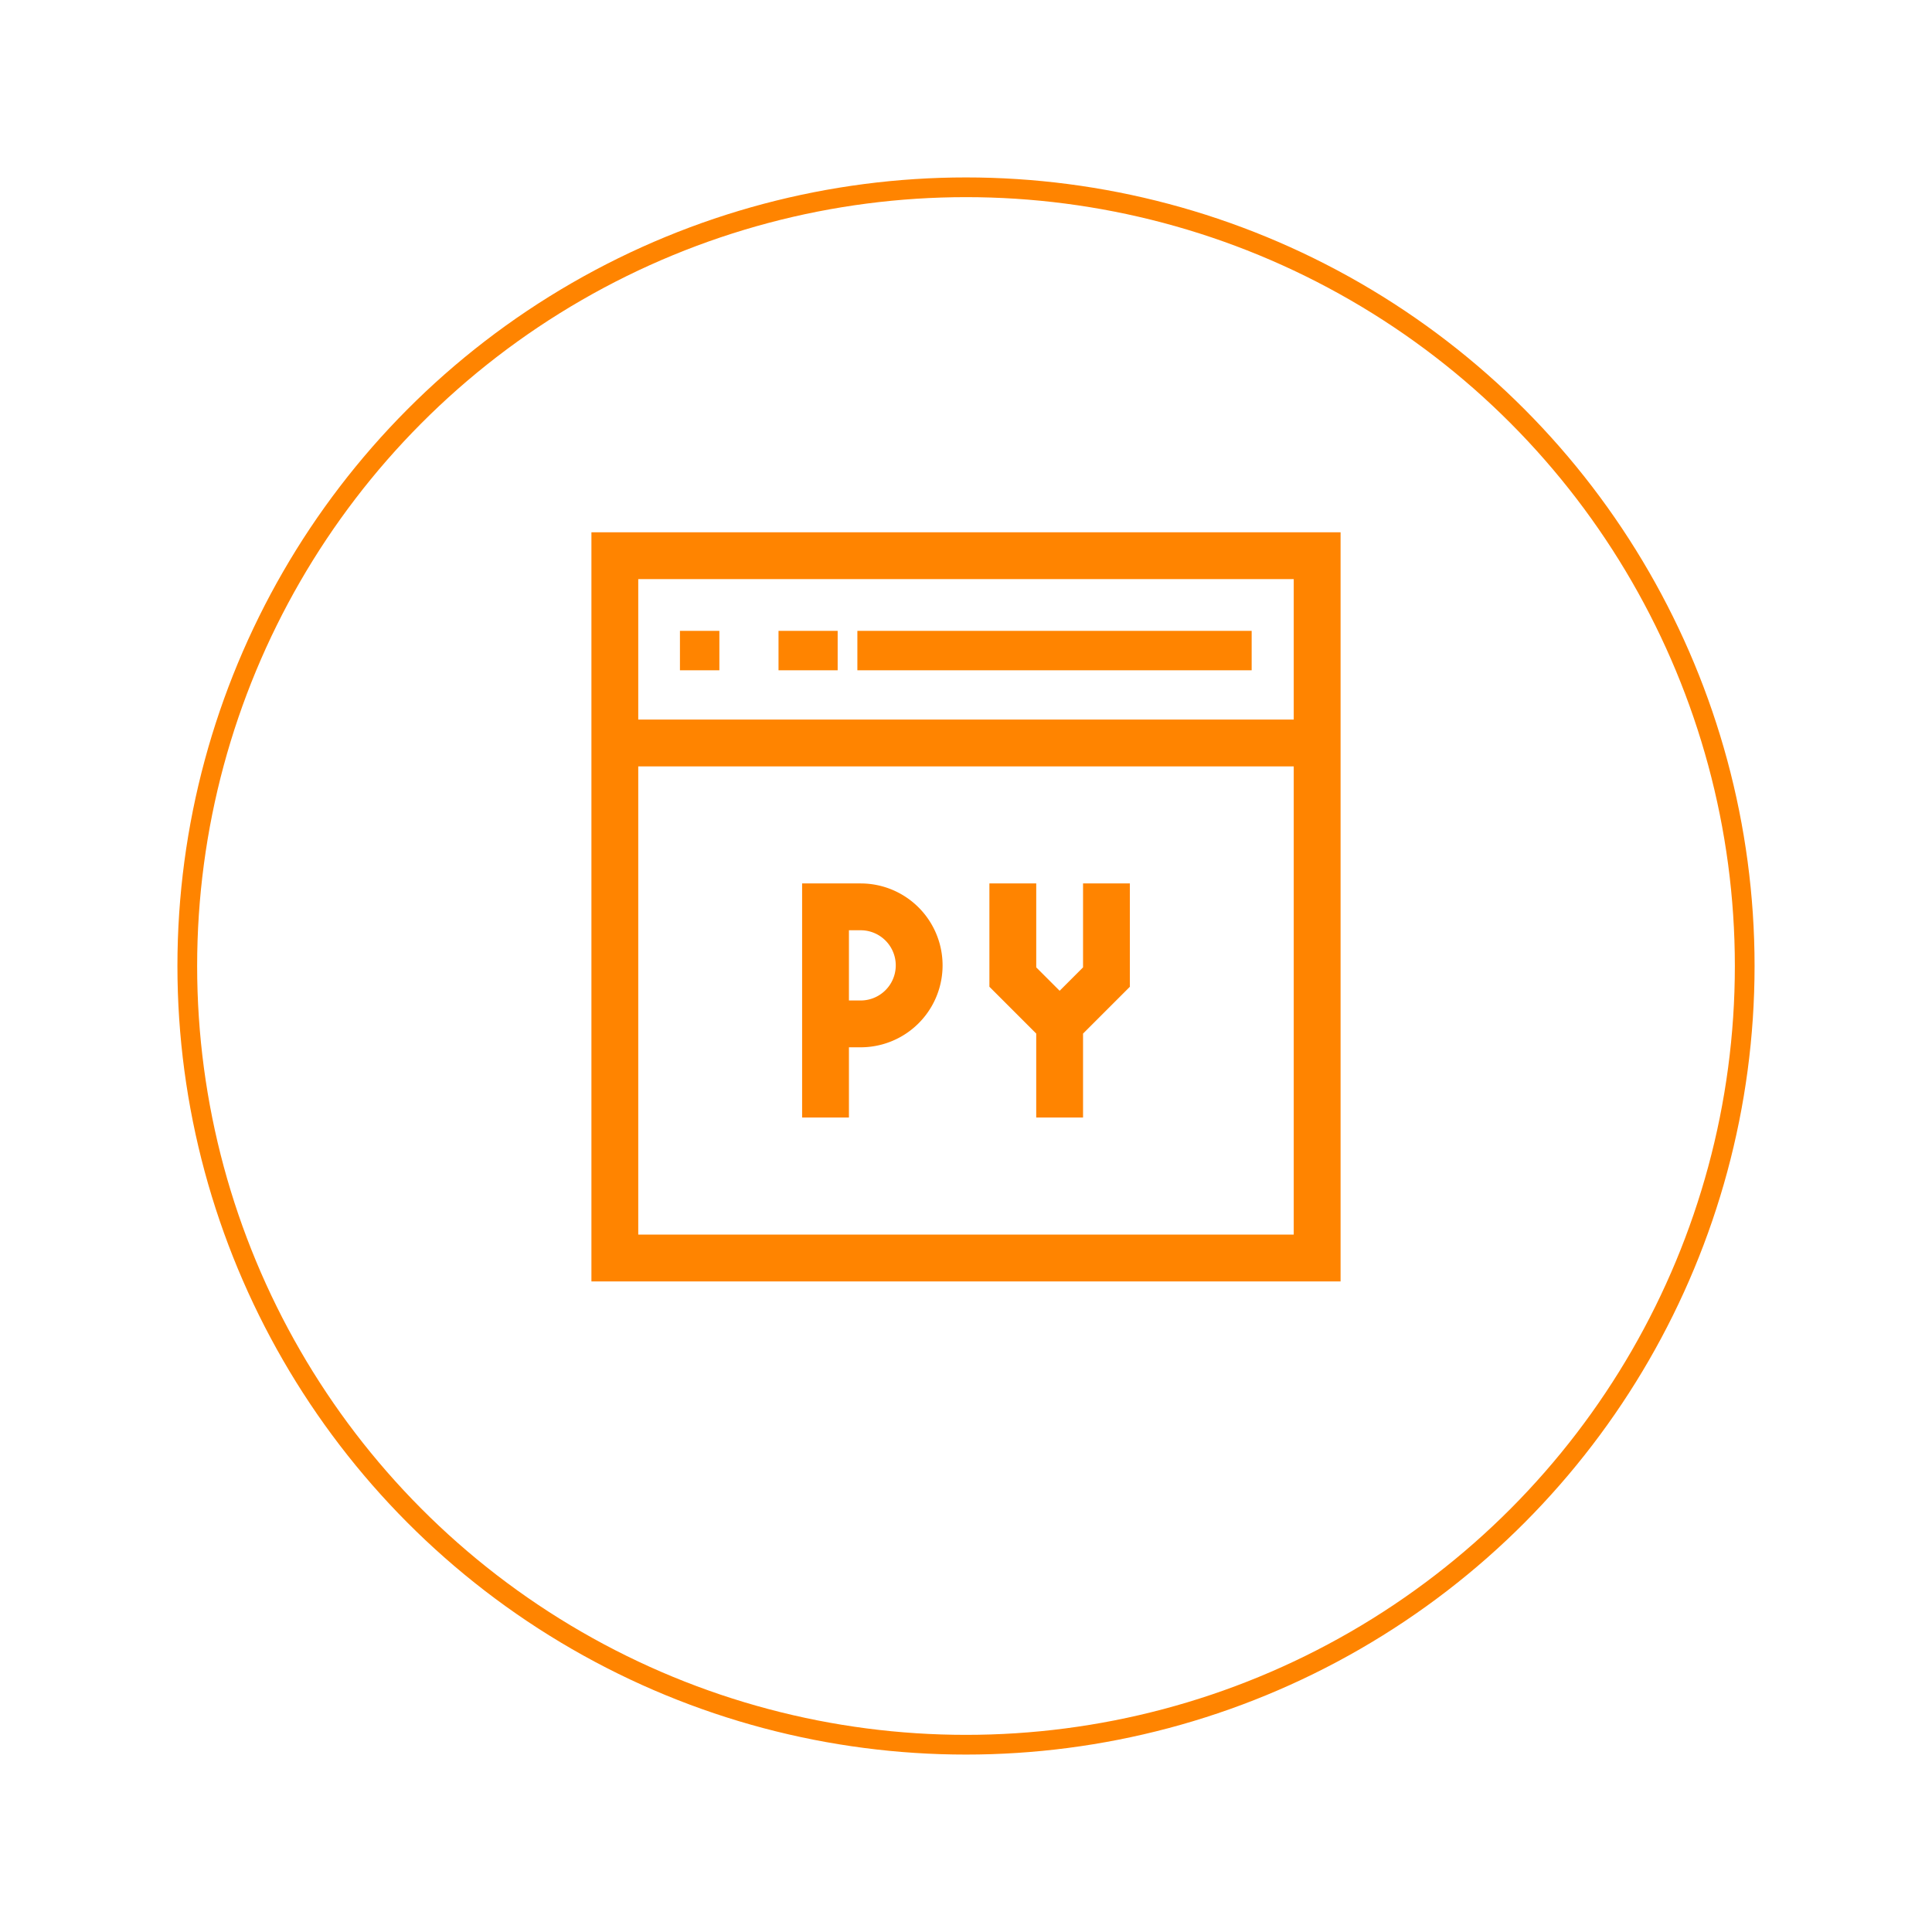 <svg xmlns="http://www.w3.org/2000/svg" xmlns:xlink="http://www.w3.org/1999/xlink" width="98" height="98" viewBox="0 0 98 98"><defs><filter id="Ellipse_18" width="98" height="98" x="0" y="0" filterUnits="userSpaceOnUse"><feOffset dy="3" input="SourceAlpha"/><feGaussianBlur result="blur" stdDeviation="3"/><feFlood flood-opacity=".161"/><feComposite in2="blur" operator="in"/><feComposite in="SourceGraphic"/></filter></defs><g id="ml1" transform="translate(-6070 4364)"><g filter="url(#Ellipse_18)" transform="matrix(1, 0, 0, 1, 6070, -4364)"><g id="Ellipse_18-2" fill="#fff" stroke="#ff8400" stroke-width="1" data-name="Ellipse 18" transform="translate(9 6)"><circle cx="40" cy="40" r="40" stroke="none"/><circle cx="40" cy="40" r="39.5" fill="none"/></g></g><g id="ml1-2" data-name="ml1" transform="translate(6100 -4337)"><path id="Path_263" fill="#ff8400" d="M0,0V38H38V0ZM35.624,35.624H2.375V11.875H35.624Zm0-26.124H2.375V2.375H35.624Z" data-name="Path 263"/><rect id="Rectangle_5359" width="2" height="2" fill="#ff8400" data-name="Rectangle 5359" transform="translate(4.49 5)"/><rect id="Rectangle_5360" width="3" height="2" fill="#ff8400" data-name="Rectangle 5360" transform="translate(9.49 5)"/><rect id="Rectangle_5361" width="20" height="2" fill="#ff8400" data-name="Rectangle 5361" transform="translate(13.49 5)"/><path id="Path_264" fill="#ff8400" d="M146.375,248.312h.594a4.156,4.156,0,1,0,0-8.312H144v11.875h2.375Zm0-5.937h.594a1.781,1.781,0,0,1,0,3.562h-.594Z" data-name="Path 264" transform="translate(-133.313 -222.188)"/><path id="Path_265" fill="#ff8400" d="M274.375,251.875h2.375v-4.258l2.375-2.375V240H276.75v4.258l-1.187,1.187-1.187-1.187V240H272v5.241l2.375,2.375Z" data-name="Path 265" transform="translate(-251.813 -222.188)"/></g></g></svg>